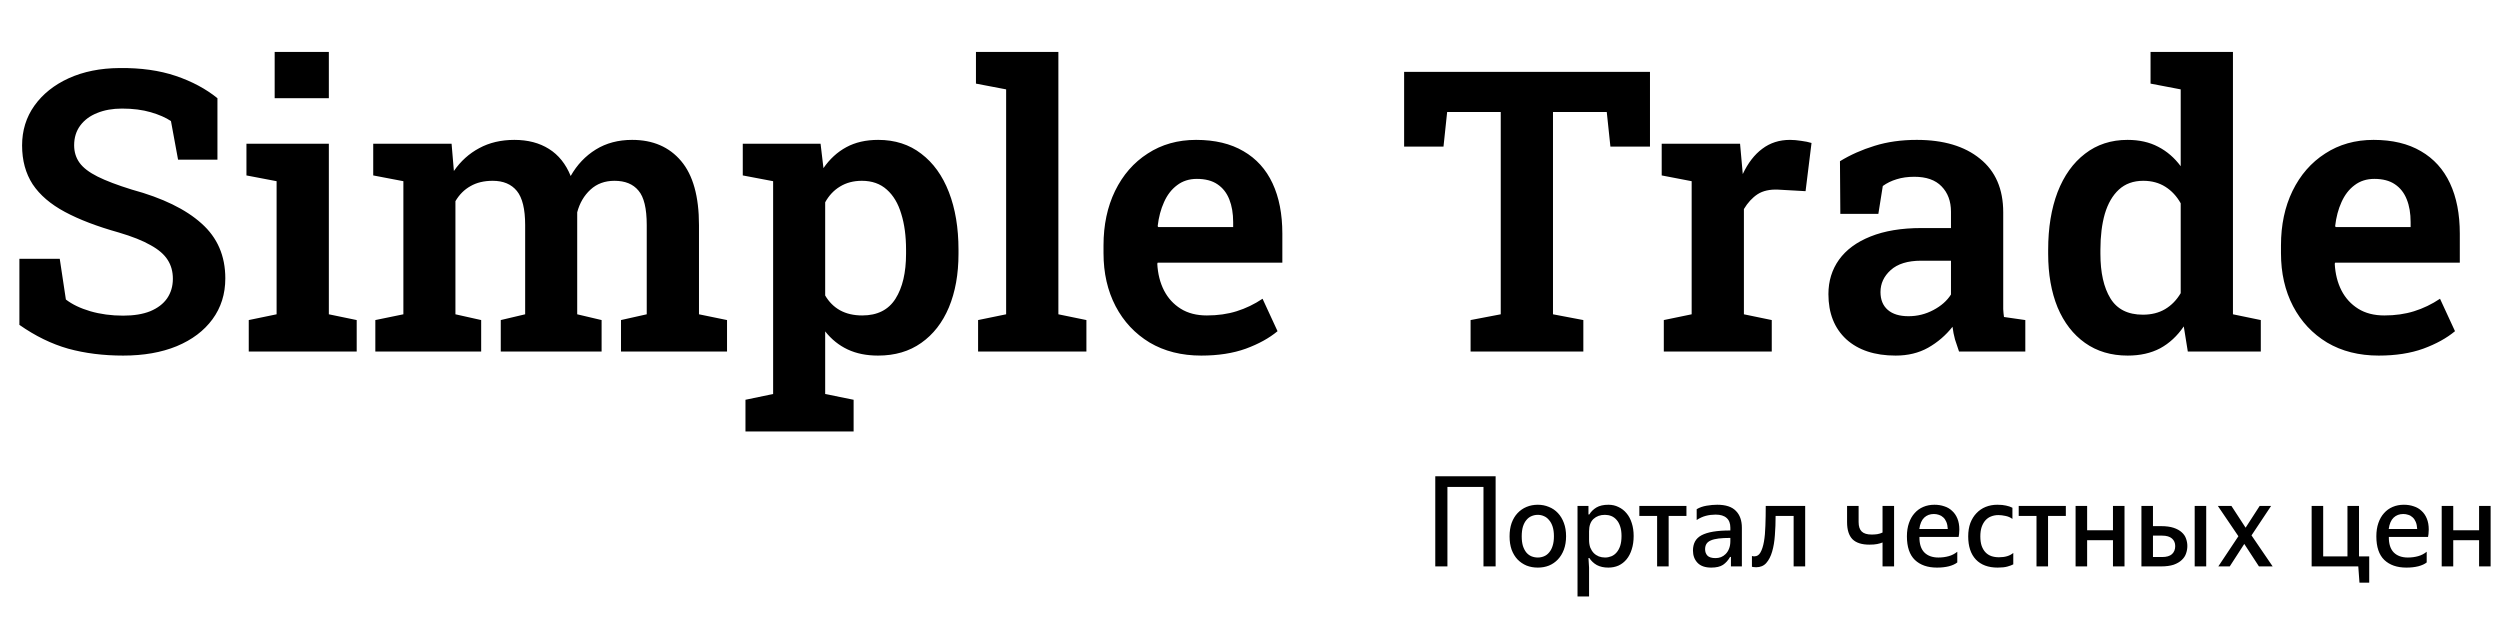 <svg width="128" height="32" viewBox="0 0 128 32" fill="none" xmlns="http://www.w3.org/2000/svg">
    <path d="M6.304 18.206C5.288 18.206 4.35 18.088 3.491 17.852C2.639 17.61 1.806 17.203 0.993 16.633V13.25H3.059L3.373 15.335C3.695 15.584 4.111 15.784 4.622 15.935C5.14 16.085 5.701 16.161 6.304 16.161C6.855 16.161 7.317 16.085 7.691 15.935C8.071 15.777 8.359 15.558 8.556 15.276C8.753 14.987 8.851 14.653 8.851 14.273C8.851 13.905 8.763 13.584 8.586 13.309C8.409 13.027 8.117 12.775 7.71 12.552C7.31 12.322 6.766 12.106 6.078 11.903C4.976 11.594 4.058 11.244 3.324 10.85C2.59 10.457 2.039 9.985 1.672 9.434C1.311 8.877 1.131 8.215 1.131 7.447C1.131 6.68 1.341 6.002 1.76 5.412C2.187 4.815 2.773 4.346 3.521 4.005C4.275 3.664 5.14 3.491 6.117 3.484C7.205 3.471 8.166 3.605 8.999 3.887C9.831 4.169 10.543 4.55 11.133 5.028V8.175H9.117L8.753 6.199C8.491 6.021 8.146 5.871 7.72 5.746C7.294 5.622 6.802 5.559 6.245 5.559C5.766 5.559 5.343 5.635 4.976 5.785C4.609 5.93 4.321 6.143 4.111 6.425C3.901 6.707 3.796 7.044 3.796 7.438C3.796 7.779 3.888 8.077 4.072 8.333C4.255 8.588 4.563 8.824 4.996 9.041C5.429 9.257 6.015 9.48 6.756 9.709C8.323 10.136 9.51 10.713 10.316 11.44C11.13 12.162 11.536 13.099 11.536 14.253C11.536 15.053 11.316 15.751 10.877 16.348C10.444 16.938 9.835 17.397 9.048 17.725C8.268 18.046 7.353 18.206 6.304 18.206ZM12.736 18V16.387L14.162 16.092V9.277L12.618 8.982V7.359H16.837V16.092L18.263 16.387V18H12.736ZM14.063 5.028V2.658H16.837V5.028H14.063ZM19.217 18V16.387L20.653 16.092V9.277L19.109 8.982V7.359H23.121L23.239 8.755C23.587 8.251 24.019 7.861 24.537 7.585C25.055 7.303 25.655 7.162 26.337 7.162C27.025 7.162 27.616 7.316 28.107 7.625C28.599 7.933 28.969 8.395 29.219 9.011C29.546 8.434 29.976 7.982 30.507 7.654C31.038 7.326 31.657 7.162 32.366 7.162C33.428 7.162 34.264 7.523 34.873 8.244C35.483 8.965 35.788 10.06 35.788 11.529V16.092L37.224 16.387V18H31.795V16.387L33.113 16.092V11.519C33.113 10.673 32.972 10.086 32.69 9.759C32.415 9.424 32.005 9.257 31.461 9.257C30.969 9.257 30.559 9.408 30.232 9.709C29.904 10.011 29.677 10.398 29.553 10.87V16.092L30.802 16.387V18H25.639V16.387L26.888 16.092V11.519C26.888 10.706 26.747 10.126 26.465 9.778C26.183 9.431 25.77 9.257 25.226 9.257C24.78 9.257 24.4 9.349 24.085 9.532C23.77 9.709 23.515 9.965 23.318 10.3V16.092L24.636 16.387V18H19.217ZM38.168 22.091V20.468L39.584 20.173V9.277L38.03 8.982V7.359H42.013L42.161 8.608C42.482 8.142 42.872 7.785 43.331 7.536C43.79 7.287 44.334 7.162 44.964 7.162C45.823 7.162 46.557 7.398 47.167 7.87C47.783 8.336 48.255 8.992 48.583 9.837C48.911 10.683 49.075 11.666 49.075 12.788V12.994C49.075 14.037 48.911 14.951 48.583 15.738C48.255 16.518 47.783 17.125 47.167 17.557C46.557 17.99 45.819 18.206 44.954 18.206C44.364 18.206 43.846 18.102 43.4 17.892C42.954 17.682 42.571 17.374 42.249 16.967V20.173L43.705 20.468V22.091H38.168ZM44.148 16.151C44.921 16.151 45.488 15.866 45.849 15.296C46.209 14.725 46.39 13.958 46.39 12.994V12.788C46.39 12.086 46.308 11.473 46.144 10.949C45.986 10.418 45.741 10.005 45.406 9.709C45.072 9.408 44.646 9.257 44.128 9.257C43.702 9.257 43.328 9.355 43.007 9.552C42.692 9.742 42.44 10.011 42.249 10.358V15.128C42.44 15.456 42.692 15.709 43.007 15.886C43.328 16.063 43.708 16.151 44.148 16.151ZM50.078 18V16.387L51.514 16.092V4.576L49.969 4.281V2.658H54.189V16.092L55.624 16.387V18H50.078ZM61.505 18.206C60.496 18.206 59.614 17.984 58.86 17.538C58.113 17.085 57.532 16.466 57.119 15.679C56.706 14.886 56.5 13.981 56.5 12.965V12.562C56.5 11.519 56.696 10.591 57.09 9.778C57.49 8.959 58.047 8.319 58.762 7.861C59.476 7.395 60.302 7.162 61.24 7.162C62.204 7.162 63.014 7.356 63.669 7.743C64.325 8.123 64.82 8.67 65.154 9.385C65.489 10.1 65.656 10.958 65.656 11.962V13.447H59.273L59.253 13.506C59.28 14.017 59.394 14.473 59.598 14.873C59.801 15.266 60.086 15.577 60.453 15.807C60.82 16.036 61.266 16.151 61.791 16.151C62.348 16.151 62.856 16.079 63.315 15.935C63.781 15.79 64.223 15.577 64.643 15.296L65.41 16.957C64.984 17.312 64.443 17.61 63.787 17.852C63.132 18.088 62.371 18.206 61.505 18.206ZM59.303 11.627H63.138V11.371C63.138 10.926 63.072 10.539 62.941 10.211C62.81 9.877 62.607 9.618 62.332 9.434C62.063 9.251 61.712 9.159 61.279 9.159C60.886 9.159 60.548 9.267 60.266 9.483C59.984 9.693 59.761 9.982 59.598 10.349C59.434 10.709 59.325 11.119 59.273 11.578L59.303 11.627ZM75.294 18V16.387L76.838 16.092V5.736H74.094L73.907 7.506H71.891V3.681H84.479V7.506H82.453L82.266 5.736H79.513V16.092L81.067 16.387V18H75.294ZM85.187 18V16.387L86.613 16.092V9.277L85.079 8.982V7.359H89.091L89.21 8.687L89.229 8.913C89.498 8.342 89.832 7.91 90.232 7.615C90.632 7.313 91.104 7.162 91.648 7.162C91.826 7.162 92.016 7.179 92.219 7.211C92.429 7.238 92.606 7.274 92.75 7.32L92.445 9.788L91.039 9.709C90.613 9.69 90.262 9.768 89.987 9.945C89.718 10.123 89.485 10.375 89.288 10.703V16.092L90.714 16.387V18H85.187ZM97.058 18.206C95.989 18.206 95.146 17.928 94.53 17.371C93.92 16.807 93.615 16.036 93.615 15.059C93.615 14.391 93.796 13.804 94.156 13.299C94.523 12.788 95.061 12.391 95.769 12.109C96.484 11.821 97.353 11.676 98.375 11.676H99.89V10.84C99.89 10.303 99.729 9.87 99.408 9.542C99.093 9.214 98.628 9.051 98.011 9.051C97.677 9.051 97.376 9.093 97.107 9.178C96.844 9.257 96.608 9.372 96.399 9.523L96.172 10.949H94.225L94.206 8.254C94.743 7.926 95.333 7.664 95.976 7.467C96.625 7.264 97.346 7.162 98.139 7.162C99.51 7.162 100.588 7.484 101.375 8.126C102.168 8.762 102.565 9.677 102.565 10.87V15.404C102.565 15.548 102.565 15.689 102.565 15.827C102.571 15.964 102.585 16.099 102.604 16.23L103.696 16.387V18H100.303C100.231 17.797 100.162 17.59 100.096 17.38C100.037 17.164 99.995 16.948 99.969 16.731C99.621 17.171 99.205 17.528 98.72 17.803C98.241 18.072 97.687 18.206 97.058 18.206ZM97.716 16.19C98.169 16.19 98.592 16.085 98.985 15.876C99.385 15.666 99.687 15.4 99.89 15.079V13.348H98.365C97.677 13.348 97.156 13.509 96.802 13.83C96.454 14.145 96.281 14.519 96.281 14.951C96.281 15.345 96.405 15.649 96.654 15.866C96.903 16.082 97.257 16.19 97.716 16.19ZM108.938 18.206C108.092 18.206 107.364 17.99 106.754 17.557C106.145 17.125 105.676 16.518 105.348 15.738C105.027 14.951 104.866 14.037 104.866 12.994V12.788C104.866 11.666 105.027 10.683 105.348 9.837C105.676 8.992 106.145 8.336 106.754 7.87C107.364 7.398 108.089 7.162 108.928 7.162C109.531 7.162 110.056 7.28 110.501 7.516C110.947 7.746 111.331 8.077 111.652 8.51V4.576L110.108 4.281V2.658H111.652H114.327V16.092L115.753 16.387V18H112.016L111.809 16.712C111.475 17.203 111.072 17.577 110.6 17.833C110.128 18.082 109.574 18.206 108.938 18.206ZM109.715 16.112C110.154 16.112 110.534 16.017 110.855 15.827C111.177 15.636 111.442 15.364 111.652 15.01V10.408C111.449 10.047 111.187 9.765 110.865 9.562C110.544 9.359 110.167 9.257 109.734 9.257C109.229 9.257 108.813 9.408 108.485 9.709C108.164 10.005 107.925 10.418 107.767 10.949C107.617 11.473 107.541 12.086 107.541 12.788V12.994C107.541 13.958 107.712 14.719 108.053 15.276C108.394 15.833 108.948 16.112 109.715 16.112ZM121.792 18.206C120.782 18.206 119.9 17.984 119.146 17.538C118.399 17.085 117.818 16.466 117.405 15.679C116.992 14.886 116.786 13.981 116.786 12.965V12.562C116.786 11.519 116.982 10.591 117.376 9.778C117.776 8.959 118.333 8.319 119.048 7.861C119.762 7.395 120.588 7.162 121.526 7.162C122.49 7.162 123.299 7.356 123.955 7.743C124.611 8.123 125.106 8.67 125.44 9.385C125.775 10.1 125.942 10.958 125.942 11.962V13.447H119.559L119.539 13.506C119.566 14.017 119.68 14.473 119.884 14.873C120.087 15.266 120.372 15.577 120.739 15.807C121.106 16.036 121.552 16.151 122.077 16.151C122.634 16.151 123.142 16.079 123.601 15.935C124.067 15.79 124.509 15.577 124.929 15.296L125.696 16.957C125.27 17.312 124.729 17.61 124.073 17.852C123.418 18.088 122.657 18.206 121.792 18.206ZM119.589 11.627H123.424V11.371C123.424 10.926 123.359 10.539 123.227 10.211C123.096 9.877 122.893 9.618 122.618 9.434C122.349 9.251 121.998 9.159 121.565 9.159C121.172 9.159 120.834 9.267 120.552 9.483C120.27 9.693 120.048 9.982 119.884 10.349C119.72 10.709 119.612 11.119 119.559 11.578L119.589 11.627Z" fill="black"/>
    <path d="M73.486 24.384H76.576V29H75.954V24.932H74.108V29H73.486V24.384ZM78.737 29.061C78.528 29.061 78.335 29.027 78.158 28.957C77.982 28.883 77.828 28.778 77.697 28.643C77.57 28.508 77.469 28.341 77.395 28.145C77.325 27.944 77.29 27.716 77.29 27.461C77.29 27.207 77.325 26.979 77.395 26.778C77.469 26.577 77.57 26.409 77.697 26.274C77.828 26.134 77.982 26.027 78.158 25.954C78.335 25.88 78.528 25.843 78.737 25.843C78.938 25.843 79.126 25.88 79.303 25.954C79.479 26.023 79.633 26.128 79.764 26.267C79.896 26.407 79.998 26.577 80.072 26.778C80.146 26.975 80.183 27.201 80.183 27.455C80.183 27.71 80.146 27.937 80.072 28.138C79.998 28.335 79.896 28.504 79.764 28.643C79.637 28.778 79.486 28.883 79.309 28.957C79.133 29.027 78.942 29.061 78.737 29.061ZM78.737 28.545C78.847 28.545 78.952 28.524 79.051 28.483C79.153 28.442 79.241 28.376 79.315 28.286C79.393 28.196 79.453 28.083 79.494 27.948C79.539 27.812 79.561 27.648 79.561 27.455C79.561 27.267 79.539 27.102 79.494 26.963C79.449 26.823 79.387 26.711 79.309 26.625C79.235 26.534 79.149 26.468 79.051 26.427C78.952 26.382 78.847 26.36 78.737 26.36C78.622 26.36 78.513 26.382 78.411 26.427C78.312 26.468 78.226 26.534 78.152 26.625C78.078 26.711 78.019 26.823 77.974 26.963C77.933 27.102 77.912 27.269 77.912 27.461C77.912 27.654 77.933 27.818 77.974 27.954C78.019 28.089 78.078 28.202 78.152 28.292C78.226 28.378 78.312 28.442 78.411 28.483C78.513 28.524 78.622 28.545 78.737 28.545ZM82.178 28.545C82.289 28.545 82.396 28.524 82.499 28.483C82.601 28.442 82.691 28.376 82.769 28.286C82.847 28.196 82.909 28.083 82.954 27.948C82.999 27.808 83.022 27.64 83.022 27.443C83.022 27.254 82.999 27.092 82.954 26.957C82.909 26.817 82.847 26.704 82.769 26.618C82.691 26.528 82.601 26.462 82.499 26.421C82.396 26.38 82.287 26.36 82.172 26.36C81.934 26.36 81.74 26.43 81.588 26.569C81.436 26.709 81.36 26.92 81.36 27.203V27.634C81.36 27.786 81.38 27.919 81.421 28.034C81.467 28.145 81.526 28.239 81.6 28.317C81.674 28.391 81.76 28.448 81.859 28.489C81.961 28.526 82.068 28.545 82.178 28.545ZM80.769 25.904H81.329V26.341H81.372C81.459 26.198 81.579 26.079 81.735 25.984C81.895 25.89 82.101 25.843 82.351 25.843C82.54 25.843 82.712 25.882 82.868 25.96C83.028 26.034 83.165 26.14 83.28 26.28C83.395 26.415 83.483 26.581 83.545 26.778C83.61 26.975 83.643 27.197 83.643 27.443C83.643 27.697 83.61 27.925 83.545 28.126C83.483 28.327 83.395 28.497 83.28 28.637C83.165 28.776 83.028 28.883 82.868 28.957C82.708 29.027 82.533 29.061 82.345 29.061C82.119 29.061 81.924 29.018 81.76 28.932C81.6 28.842 81.471 28.721 81.372 28.569H81.329L81.36 29.061V30.539H80.769V25.904ZM84.844 26.415H83.934V25.904H86.346V26.415H85.435V29H84.844V26.415ZM87.837 28.575C87.931 28.575 88.023 28.559 88.114 28.526C88.204 28.489 88.284 28.436 88.353 28.366C88.427 28.292 88.485 28.202 88.526 28.095C88.571 27.985 88.594 27.855 88.594 27.708V27.541C88.356 27.541 88.155 27.552 87.99 27.572C87.826 27.593 87.693 27.625 87.59 27.671C87.488 27.716 87.414 27.775 87.369 27.849C87.324 27.923 87.301 28.013 87.301 28.12C87.301 28.251 87.34 28.36 87.418 28.446C87.5 28.532 87.64 28.575 87.837 28.575ZM87.615 29.061C87.303 29.061 87.069 28.98 86.913 28.815C86.757 28.651 86.68 28.442 86.68 28.188C86.68 28.011 86.715 27.857 86.784 27.726C86.854 27.595 86.965 27.488 87.117 27.406C87.272 27.324 87.471 27.262 87.713 27.221C87.956 27.18 88.249 27.16 88.594 27.16V27.018C88.594 26.797 88.53 26.631 88.403 26.52C88.276 26.405 88.089 26.348 87.843 26.348C87.67 26.348 87.504 26.368 87.344 26.409C87.184 26.45 87.026 26.522 86.87 26.625V26.071C87.014 25.984 87.182 25.925 87.375 25.892C87.568 25.859 87.75 25.843 87.923 25.843C88.358 25.843 88.676 25.948 88.877 26.157C89.082 26.362 89.184 26.651 89.184 27.024V29H88.624V28.514H88.581C88.483 28.686 88.362 28.822 88.218 28.92C88.075 29.014 87.874 29.061 87.615 29.061ZM89.914 29.043C89.881 29.043 89.852 29.041 89.828 29.037C89.803 29.037 89.781 29.035 89.76 29.031C89.74 29.027 89.719 29.023 89.699 29.018V28.465C89.711 28.469 89.725 28.473 89.742 28.477C89.754 28.481 89.768 28.483 89.785 28.483C89.801 28.483 89.818 28.483 89.834 28.483C89.961 28.483 90.062 28.417 90.135 28.286C90.213 28.151 90.273 27.966 90.314 27.732C90.355 27.498 90.38 27.226 90.388 26.914C90.4 26.598 90.406 26.261 90.406 25.904H92.425V29H91.834V26.415H90.911C90.911 26.756 90.899 27.084 90.874 27.4C90.853 27.716 90.806 27.997 90.733 28.243C90.663 28.485 90.562 28.68 90.431 28.828C90.304 28.971 90.131 29.043 89.914 29.043ZM96.386 27.775C96.304 27.808 96.212 27.835 96.109 27.855C96.01 27.876 95.877 27.886 95.709 27.886C95.323 27.886 95.036 27.794 94.847 27.609C94.663 27.42 94.57 27.129 94.57 26.735V25.904H95.161V26.729C95.161 26.951 95.215 27.113 95.321 27.215C95.428 27.318 95.598 27.369 95.832 27.369C95.914 27.369 96.006 27.363 96.109 27.351C96.212 27.334 96.304 27.305 96.386 27.265V25.904H96.977V29H96.386V27.775ZM99.173 29.061C98.693 29.061 98.316 28.93 98.041 28.668C97.77 28.405 97.634 28.003 97.634 27.461C97.634 27.207 97.669 26.979 97.739 26.778C97.809 26.577 97.905 26.409 98.028 26.274C98.151 26.134 98.299 26.027 98.471 25.954C98.644 25.88 98.835 25.843 99.044 25.843C99.224 25.843 99.392 25.869 99.548 25.923C99.704 25.972 99.838 26.05 99.948 26.157C100.063 26.259 100.154 26.391 100.219 26.551C100.285 26.711 100.318 26.897 100.318 27.111C100.318 27.193 100.314 27.269 100.305 27.338C100.297 27.408 100.289 27.459 100.281 27.492H98.275C98.27 27.845 98.355 28.11 98.527 28.286C98.699 28.458 98.939 28.545 99.247 28.545C99.431 28.545 99.606 28.522 99.77 28.477C99.934 28.432 100.082 28.356 100.213 28.249V28.797C100.11 28.879 99.967 28.945 99.782 28.994C99.602 29.039 99.399 29.061 99.173 29.061ZM99.727 27.086C99.719 26.942 99.694 26.821 99.653 26.723C99.612 26.625 99.559 26.547 99.493 26.489C99.427 26.427 99.353 26.384 99.272 26.36C99.189 26.331 99.103 26.317 99.013 26.317C98.816 26.317 98.652 26.378 98.521 26.501C98.389 26.625 98.305 26.819 98.268 27.086H99.727ZM102.279 29.061C101.799 29.061 101.428 28.924 101.166 28.649C100.903 28.37 100.772 27.974 100.772 27.461C100.772 27.207 100.809 26.979 100.882 26.778C100.96 26.577 101.065 26.409 101.196 26.274C101.328 26.134 101.484 26.027 101.664 25.954C101.849 25.88 102.048 25.843 102.261 25.843C102.442 25.843 102.591 25.857 102.71 25.886C102.833 25.911 102.942 25.948 103.036 25.997V26.569C102.93 26.491 102.811 26.44 102.679 26.415C102.548 26.387 102.427 26.372 102.316 26.372C102.185 26.372 102.062 26.395 101.947 26.44C101.836 26.481 101.74 26.547 101.658 26.637C101.576 26.727 101.51 26.842 101.461 26.981C101.416 27.117 101.393 27.277 101.393 27.461C101.393 27.65 101.416 27.812 101.461 27.948C101.51 28.083 101.576 28.194 101.658 28.28C101.74 28.366 101.838 28.43 101.953 28.471C102.072 28.512 102.204 28.532 102.347 28.532C102.663 28.532 102.907 28.458 103.08 28.311V28.895C103.014 28.932 102.915 28.969 102.784 29.006C102.657 29.043 102.489 29.061 102.279 29.061ZM104.269 26.415H103.358V25.904H105.771V26.415H104.86V29H104.269V26.415ZM108.184 27.658H106.861V29H106.27V25.904H106.861V27.148H108.184V25.904H108.775V29H108.184V27.658ZM109.641 25.904H110.232V26.938H110.644C110.903 26.938 111.118 26.967 111.291 27.024C111.463 27.082 111.6 27.158 111.703 27.252C111.81 27.347 111.884 27.455 111.925 27.578C111.97 27.701 111.992 27.827 111.992 27.954C111.992 28.085 111.97 28.214 111.925 28.341C111.884 28.465 111.81 28.575 111.703 28.674C111.6 28.772 111.463 28.852 111.291 28.914C111.118 28.971 110.903 29 110.644 29H109.641V25.904ZM110.7 28.52C110.926 28.52 111.094 28.471 111.205 28.372C111.315 28.27 111.371 28.132 111.371 27.96C111.371 27.796 111.315 27.667 111.205 27.572C111.094 27.474 110.926 27.424 110.7 27.424H110.232V28.52H110.7ZM112.368 25.904H112.958V29H112.368V25.904ZM114.907 27.849L114.163 29H113.578L114.606 27.455L113.554 25.904H114.249L114.975 27.018L115.695 25.904H116.28L115.277 27.412L116.36 29H115.658L114.907 27.849ZM118.356 29V25.904H118.947V28.489H120.19V25.904H120.781V28.489H121.304V29.831H120.805L120.744 29H118.356ZM123.207 29.061C122.727 29.061 122.35 28.93 122.075 28.668C121.804 28.405 121.669 28.003 121.669 27.461C121.669 27.207 121.703 26.979 121.773 26.778C121.843 26.577 121.939 26.409 122.062 26.274C122.185 26.134 122.333 26.027 122.505 25.954C122.678 25.88 122.869 25.843 123.078 25.843C123.258 25.843 123.427 25.869 123.582 25.923C123.738 25.972 123.872 26.05 123.983 26.157C124.097 26.259 124.188 26.391 124.253 26.551C124.319 26.711 124.352 26.897 124.352 27.111C124.352 27.193 124.348 27.269 124.339 27.338C124.331 27.408 124.323 27.459 124.315 27.492H122.309C122.304 27.845 122.389 28.11 122.561 28.286C122.733 28.458 122.973 28.545 123.281 28.545C123.466 28.545 123.64 28.522 123.804 28.477C123.968 28.432 124.116 28.356 124.247 28.249V28.797C124.145 28.879 124.001 28.945 123.816 28.994C123.636 29.039 123.433 29.061 123.207 29.061ZM123.761 27.086C123.753 26.942 123.728 26.821 123.687 26.723C123.646 26.625 123.593 26.547 123.527 26.489C123.461 26.427 123.388 26.384 123.306 26.36C123.223 26.331 123.137 26.317 123.047 26.317C122.85 26.317 122.686 26.378 122.555 26.501C122.423 26.625 122.339 26.819 122.302 27.086H123.761ZM126.929 27.658H125.606V29H125.015V25.904H125.606V27.148H126.929V25.904H127.52V29H126.929V27.658Z" fill="black"/>
</svg>
